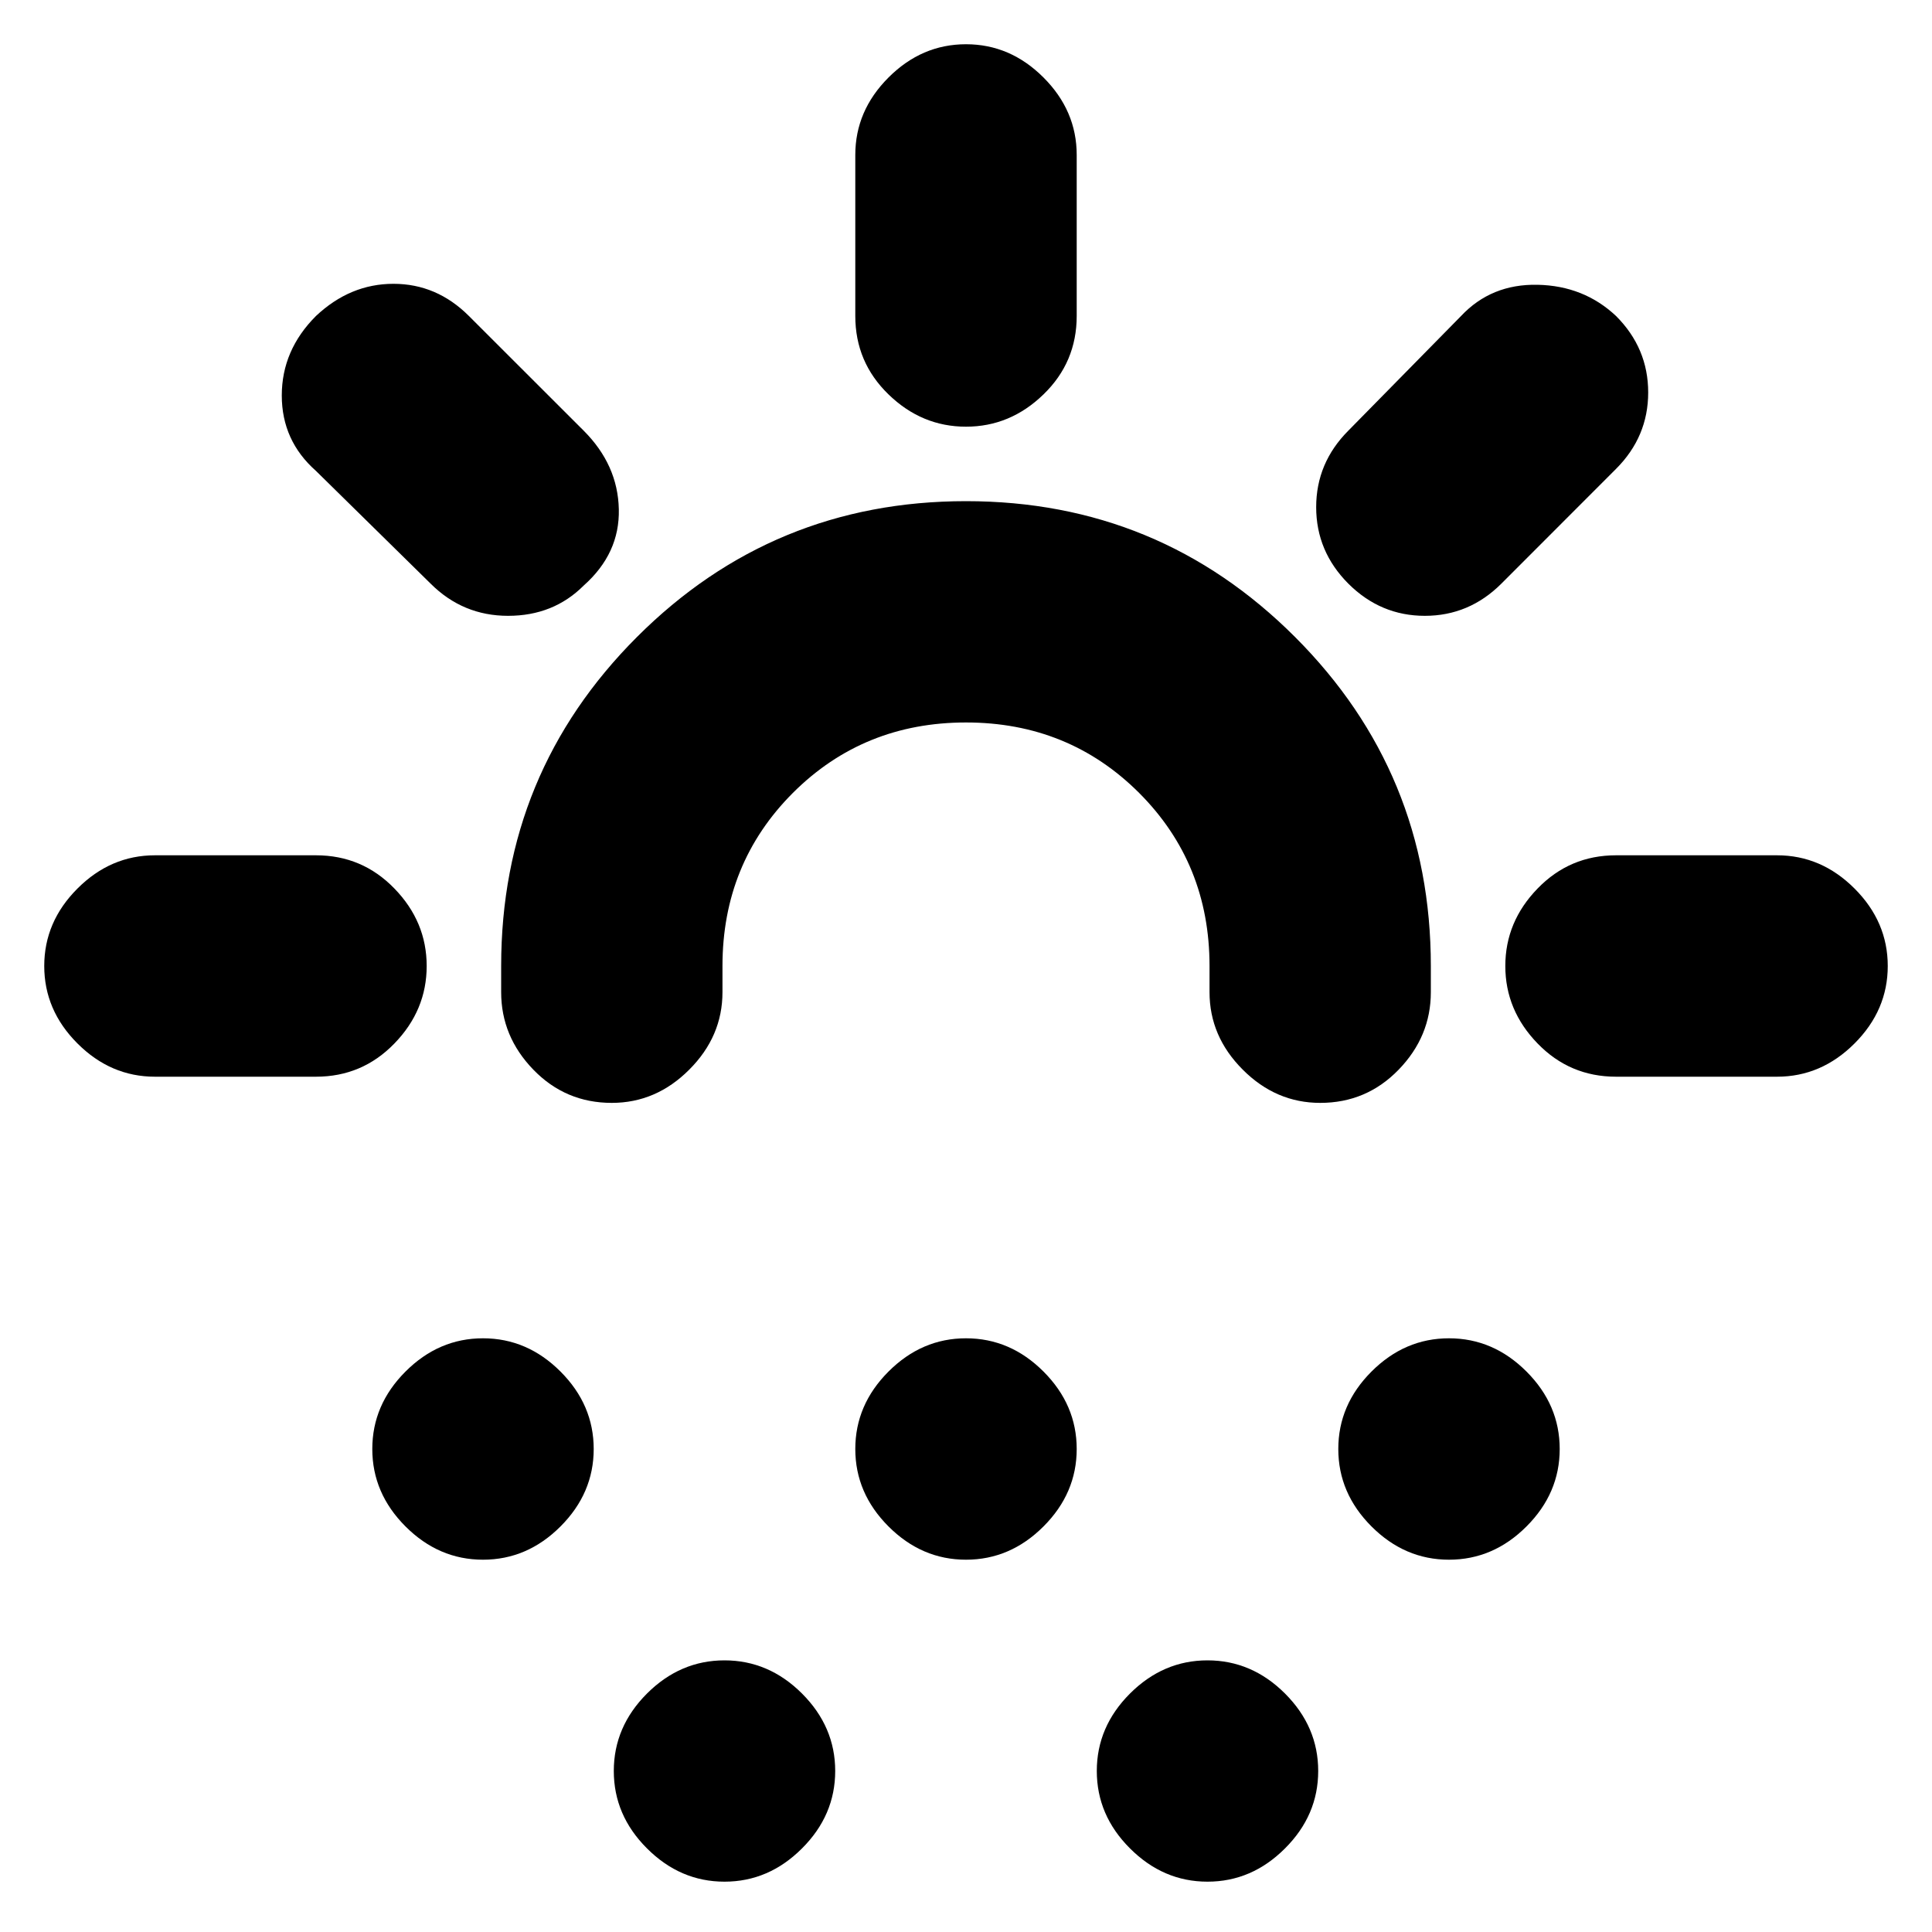 <svg xmlns="http://www.w3.org/2000/svg" height="20" width="20"><path d="M6.333 11.417q-.479 0-.812-.344-.333-.344-.333-.802V10q0-2 1.406-3.406Q8 5.188 10 5.188t3.406 1.406Q14.812 8 14.812 10v.271q0 .458-.333.802-.333.344-.812.344-.459 0-.802-.344-.344-.344-.344-.802V10q0-1.062-.729-1.792-.73-.729-1.792-.729t-1.792.729q-.729.73-.729 1.792v.271q0 .458-.344.802-.343.344-.802.344ZM5 16.146q-.458 0-.802-.344-.344-.344-.344-.802 0-.458.344-.802.344-.344.802-.344.458 0 .802.344.344.344.344.802 0 .458-.344.802-.344.344-.802.344Zm10 0q-.458 0-.802-.344-.344-.344-.344-.802 0-.458.344-.802.344-.344.802-.344.458 0 .802.344.344.344.344.802 0 .458-.344.802-.344.344-.802.344Zm-7.5 3.333q-.458 0-.802-.344-.344-.343-.344-.802 0-.458.344-.802.344-.343.802-.343.458 0 .802.343.344.344.344.802 0 .459-.344.802-.344.344-.802.344Zm2.5-3.333q-.458 0-.802-.344-.344-.344-.344-.802 0-.458.344-.802.344-.344.802-.344.458 0 .802.344.344.344.344.802 0 .458-.344.802-.344.344-.802.344Zm2.5 3.333q-.458 0-.802-.344-.344-.343-.344-.802 0-.458.344-.802.344-.343.802-.343.458 0 .802.343.344.344.344.802 0 .459-.344.802-.344.344-.802.344ZM10 4.417q-.458 0-.802-.334-.344-.333-.344-.812V1.604q0-.458.344-.802.344-.344.802-.344.458 0 .802.344.344.344.344.802v1.667q0 .479-.344.812-.344.334-.802.334Zm3.958 1.625q-.333-.334-.333-.792t.333-.792l1.167-1.187q.313-.333.792-.323.479.01.812.323.333.333.333.792 0 .458-.333.791l-1.187 1.188q-.334.333-.792.333t-.792-.333Zm2.771 5.104q-.479 0-.812-.344-.334-.344-.334-.802 0-.458.334-.802.333-.344.812-.344h1.667q.458 0 .802.344.344.344.344.802 0 .458-.344.802-.344.344-.802.344ZM4.458 6.042 3.271 4.875q-.354-.313-.354-.781 0-.469.354-.823.354-.333.802-.333.448 0 .781.333l1.188 1.187q.354.354.364.813.011.458-.364.791-.313.313-.782.313-.468 0-.802-.333Zm-2.854 5.104q-.458 0-.802-.344Q.458 10.458.458 10q0-.458.344-.802.344-.344.802-.344h1.667q.479 0 .812.344.334.344.334.802 0 .458-.334.802-.333.344-.812.344Z"/></svg>